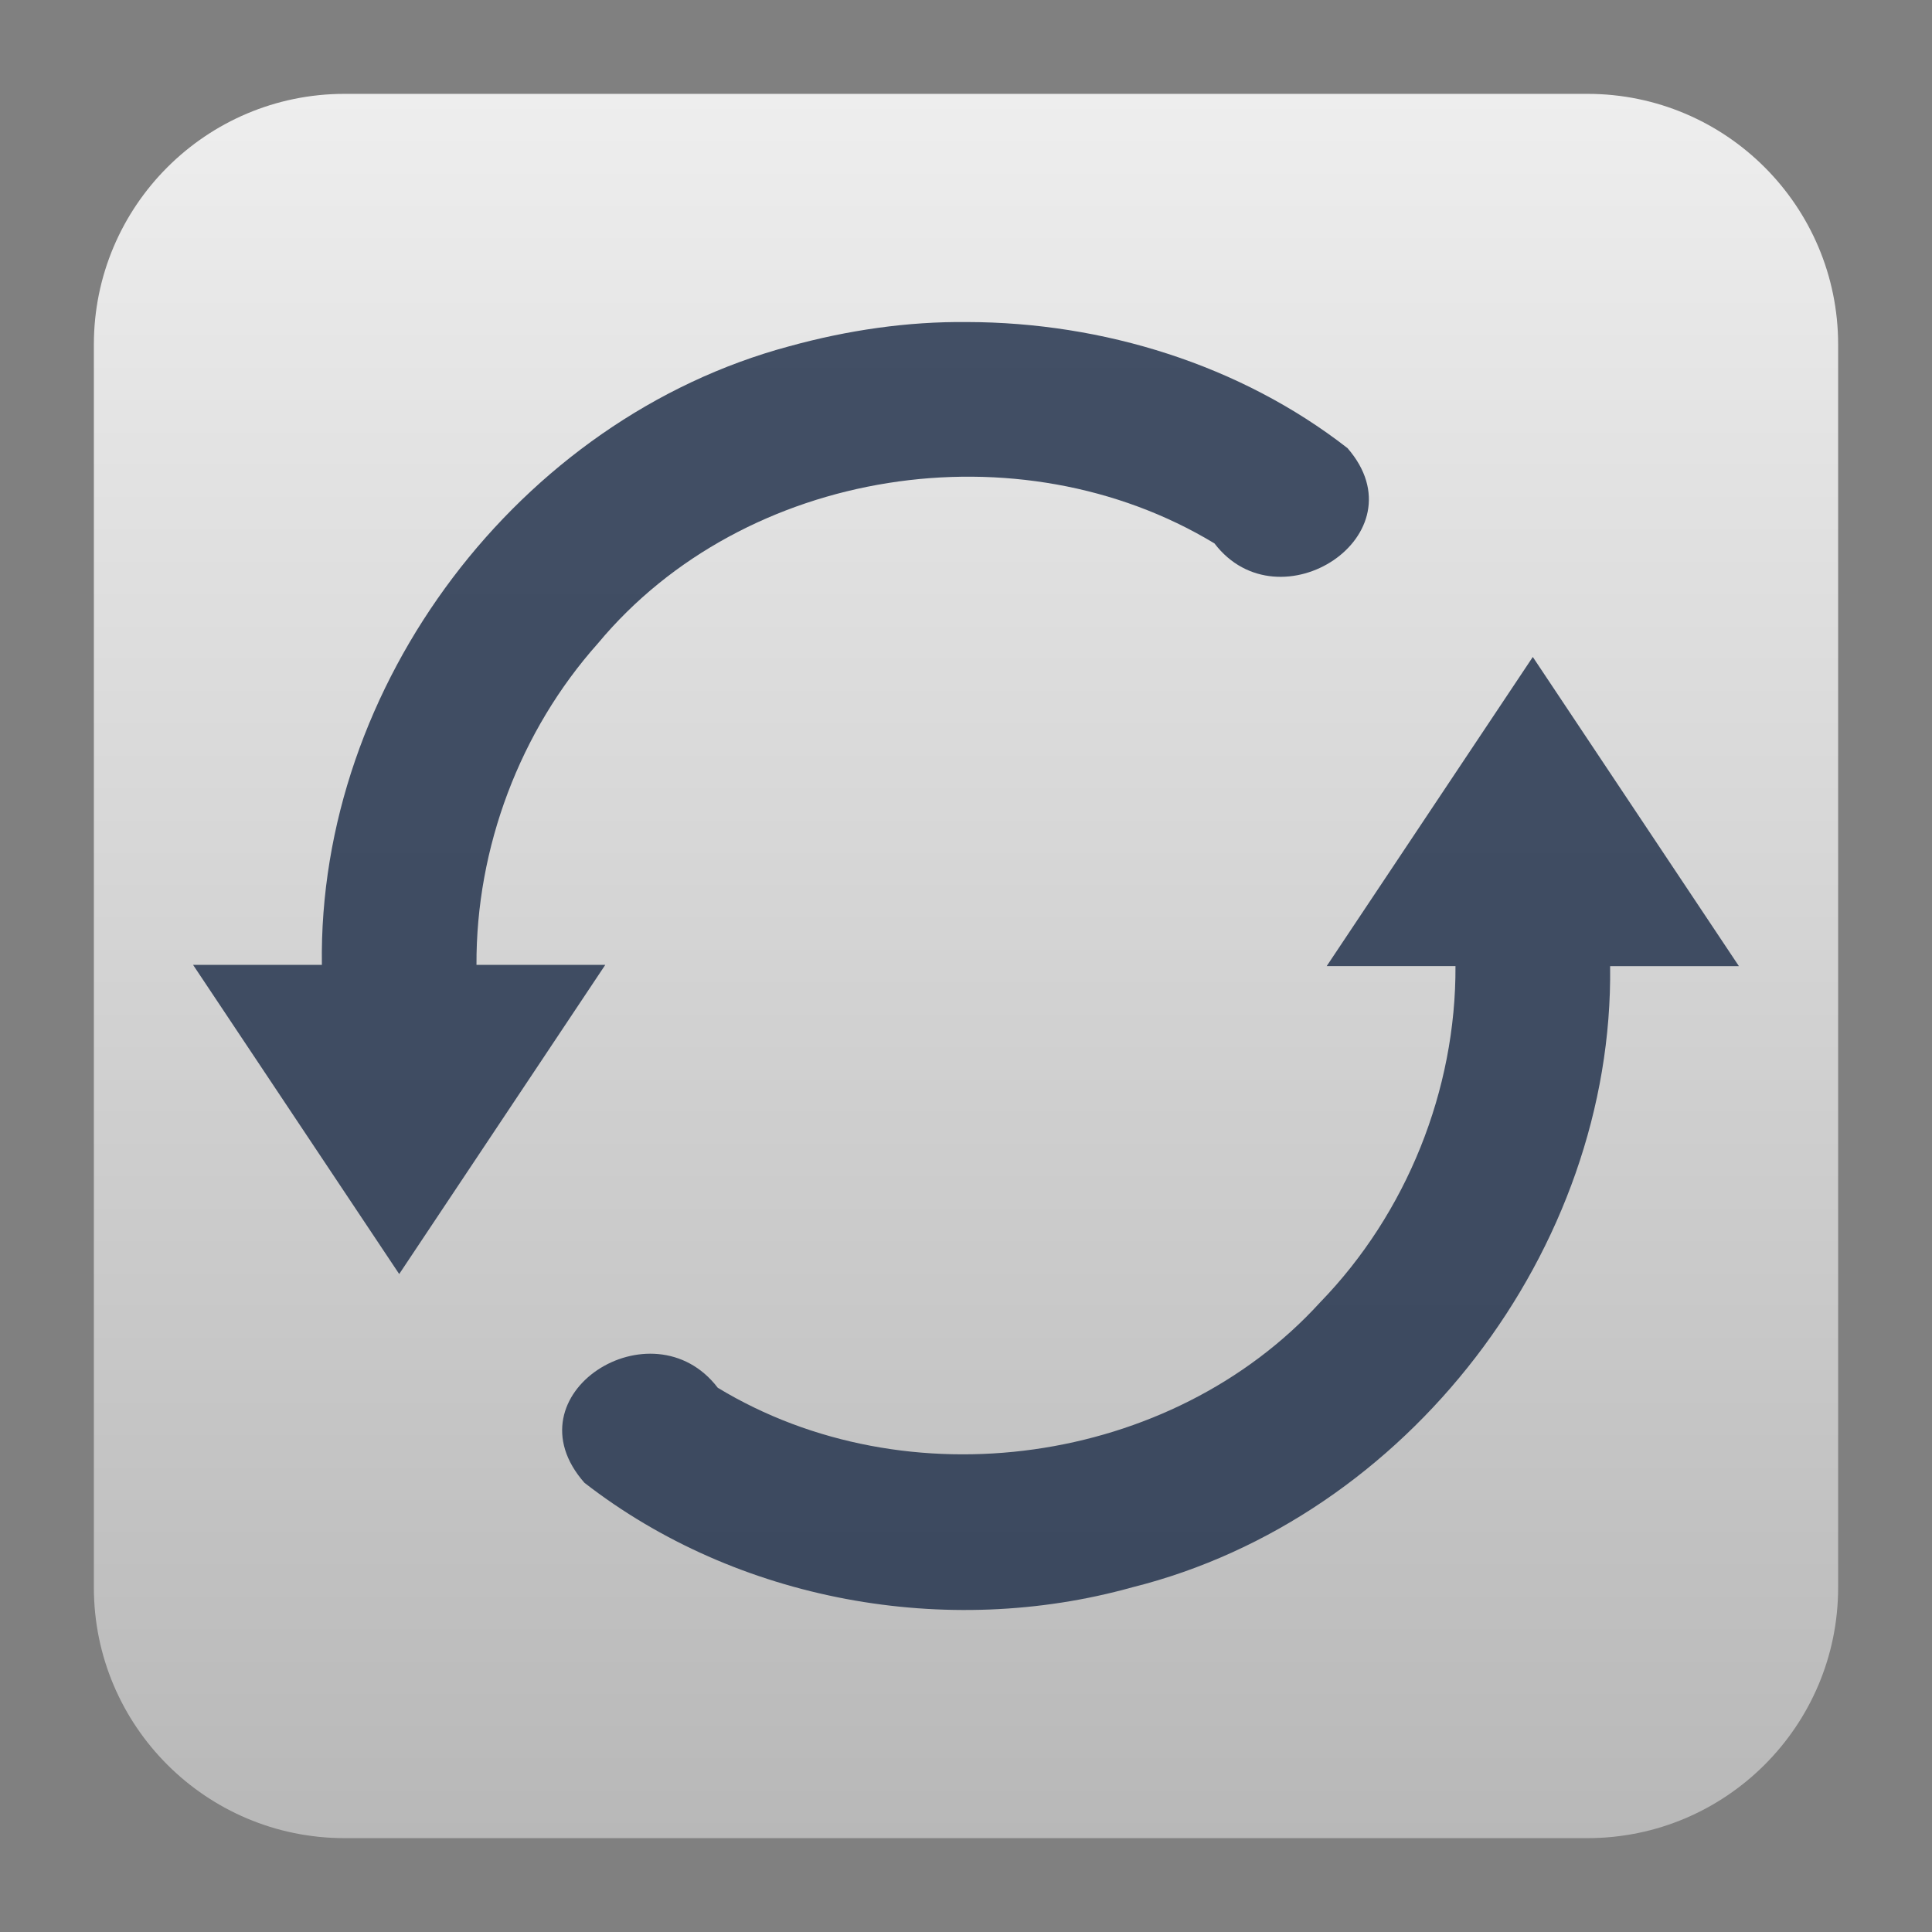 <svg style="clip-rule:evenodd;fill-rule:evenodd;stroke-linejoin:round;stroke-miterlimit:2" version="1.1" viewBox="0 0 48 48" xmlns="http://www.w3.org/2000/svg">
 <rect x="0" y="0" width="48" height="48" fill="#808080" stroke="none"/>
 <path d="m45.668 8.56c0-3.438-2.79-6.228-6.228-6.228h-30.88c-3.438 0-6.228 2.79-6.228 6.228v30.88c0 3.438 2.79 6.228 6.228 6.228h30.88c3.438 0 6.228-2.79 6.228-6.228v-30.88z" style="fill:url(#_Linear1)"/>
 <path d="m24.032 8.001c3.367 7e-3 6.781 1.056 9.447 3.133 1.875 2.16-1.697 4.473-3.306 2.367-4.843-2.93-11.673-1.899-15.317 2.483-1.939 2.174-3.031 5.075-3.018 7.988h3.2l-5.12 7.681-5.121-7.681h3.2c-0.102-6.954 4.9-13.57 11.615-15.37 1.44-0.396 2.924-0.617 4.42-0.601zm14.05 8.321l5.121 7.682h-3.2c0.09 7.037-5.039 13.726-11.871 15.432-4.61 1.288-9.823 0.348-13.612-2.597-1.933-2.196 1.688-4.486 3.312-2.361 4.692 2.847 11.263 1.944 14.968-2.123 2.144-2.209 3.377-5.272 3.361-8.352h-3.2l5.121-7.681z" style="fill-opacity:.86;fill-rule:nonzero;fill:#283751"/>
 <defs>
  <linearGradient id="_Linear1" x2="1" gradientTransform="matrix(2.65361e-15,-43.337,43.337,2.65361e-15,211.734,45.669)" gradientUnits="userSpaceOnUse">
   <stop style="stop-color:#b8b8b8" offset="0"/>
   <stop style="stop-color:#eee" offset="1"/>
  </linearGradient>
 </defs>
</svg>
